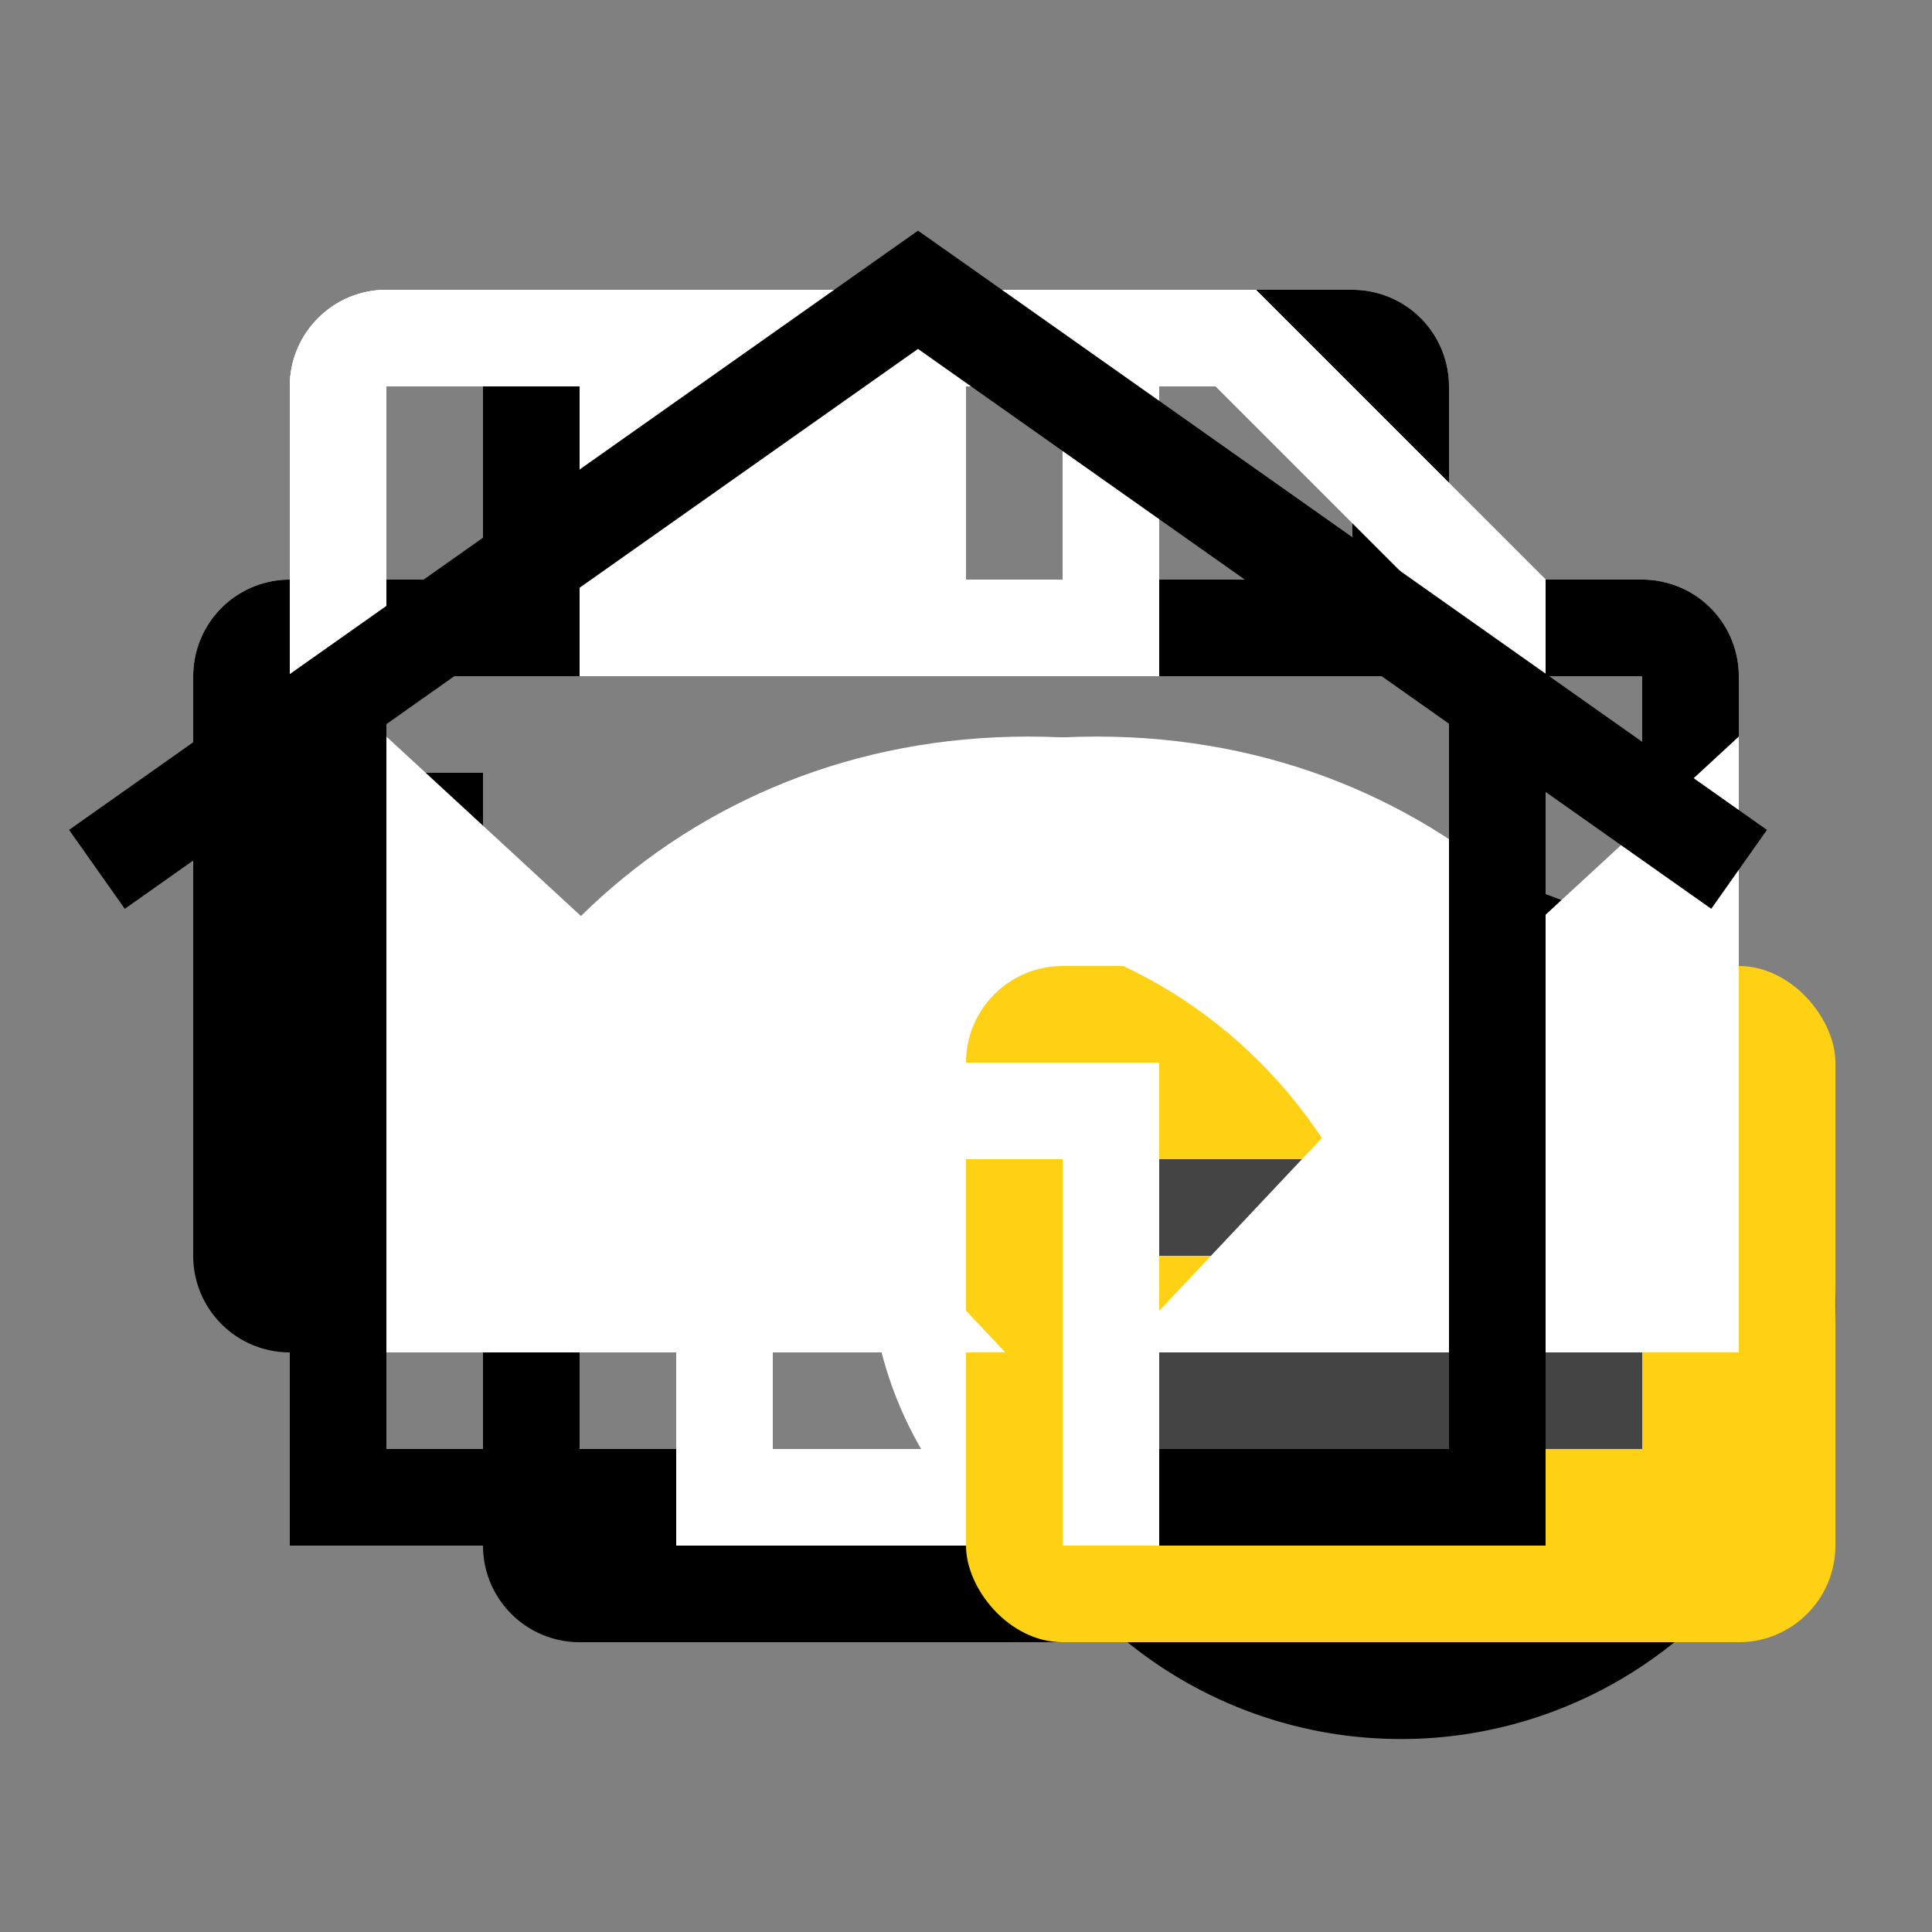 <svg viewBox="0 0 20 20">
    <rect x="0" y="0" width="20" height="20" fill="#808080" stroke="none"/>
    <svg id="svg-btn-print" fill="#fff" width="20px" height="20px">
        <rect x="4" y="8" width="1" height="1"/>
        <path fill-rule="evenodd" clip-rule="evenodd" d="M14 4H6V6H14V4ZM5 4V6H3C2.448 6 2 6.448 2 7V12V13H3H5V15C5 15.552 5.448 16 6 16H14C14.552 16 15 15.552 15 15V13H17H18V12V7C18 6.448 17.552 6 17 6H15V4C15 3.448 14.552 3 14 3H6C5.448 3 5 3.448 5 4ZM15 12H17V7H14H6H3V12H5V11C5 10.448 5.448 10 6 10H14C14.552 10 15 10.448 15 11V12ZM6 11H14V15H6V11Z"/>
    </svg>
    <svg id="svg-btn-quickprint" width="20" height="20">
        <path fill-rule="evenodd" clip-rule="evenodd" d="M6 4h8v2H6V4zM5 6V4a1 1 0 0 1 1-1h8a1 1 0 0 1 1 1v2h2a1 1 0 0 1 1 1v3.671A4.5 4.5 0 0 1 11.671 17H6a1 1 0 0 1-1-1v-2H3a1 1 0 0 1-1-1V7a1 1 0 0 1 1-1h2zm12 1v2.758A4.479 4.479 0 0 0 14.5 9a4.481 4.481 0 0 0-2.829 1H6a1 1 0 0 0-1 1v2H3V7h14zM6 11h4.758A4.478 4.478 0 0 0 10 13.5c0 .925.28 1.785.758 2.5H6v-5zM4 8h1v1H4V8zm10.5 9a3.5 3.5 0 1 0 0-7 3.5 3.5 0 0 0 0 7zm2.048-5.497.794.882-3.046 4.089-.335-.372-.003.004-2.008-2.23.743-.669 1.523 1.297 2.332-3z" />
    </svg>
    <svg id="svg-btn-save" width="20px" height="20px" fill="#fff">
        <path fill-rule="evenodd" clip-rule="evenodd" d="M15 15H4V4H6V7H12V4H12.586L15 6.414V15ZM11 4H10V6H11V4ZM4 3H13L16 6V15C16 15.552 15.552 16 15 16H4C3.448 16 3 15.552 3 15V4C3 3.448 3.448 3 4 3Z"/>
        <rect x="6" y="10" width="7" height="1"/>
        <rect x="6" y="12" width="7" height="1"/>
    </svg>
    <svg id="svg-btn-coauth" width="20px" height="20px">
        <rect x="6" y="10" width="3" height="1" fill="#fff"/>
        <rect x="6" y="12" width="2" height="1" fill="#fff"/>
        <path fill-rule="evenodd" clip-rule="evenodd" d="M16 13C16 11.343 14.657 10 13 10C11.343 10 10 11.343 10 13C10 14.306 10.835 15.417 12 15.829V16.874C10.275 16.43 9 14.863 9 13C9 10.79 10.791 9 13 9C15.209 9 17 10.79 17 13C17 14.194 16.476 15.267 15.645 16H17V17H14L14 16.874V15.829L14 14H15V15.236C15.614 14.686 16 13.888 16 13Z" fill="#fff"/>
        <path fill-rule="evenodd" clip-rule="evenodd" d="M8 15H4V4H6V7H12V4H12.586L15 6.414V8H16V6L13 3H4C3.448 3 3 3.448 3 4V15C3 15.552 3.448 16 4 16H8V15ZM10 4H11V6H10V4Z" fill="#fff"/>
    </svg>
    <svg id="svg-btn-sync" width="20px" height="20px">
        <rect x="6" y="10" width="3" height="1" fill="#fff"/>
        <rect x="6" y="12" width="3" height="1" fill="#fff"/>
        <rect x="10" y="10" width="9" height="7" rx="1" fill="#FFD114"/>
        <rect x="12" y="12" width="5" height="1" fill="#444"/>
        <rect x="12" y="14" width="5" height="1" fill="#444"/>
        <path fill-rule="evenodd" clip-rule="evenodd" d="M4 15H9V16H4C3.448 16 3 15.552 3 15V4C3 3.448 3.448 3 4 3H13L16 6V9H15V6.414L12.586 4H12V7H6V4H4V15ZM10 4H11V6H10V4Z" fill="#fff"/>
    </svg>
    <svg id="svg-btn-undo" fill="#fff" width="20px" height="20px">
        <path d="M11.355,7.625c-1.965,0-3.864,0.777-5.151,2.033L4,7.625V14h6.407l-2.091-2.219 c0.845-1.277,2.313-2.215,3.99-2.215c2.461,0,5.405,1.78,5.694,4.119C17.601,10.291,14.966,7.625,11.355,7.625z"/>
    </svg>
    <svg id="svg-btn-redo" fill="#fff" width="20px" height="20px">
        <path d="M10.645,7.625c1.965,0,3.863,0.777,5.15,2.033L18,7.625V14h-6.406l2.09-2.219 c-0.845-1.277-2.313-2.215-3.989-2.215c-2.461,0-5.405,1.78-5.694,4.119C4.399,10.291,7.034,7.625,10.645,7.625z"/>
    </svg>
    <svg id="svg-btn-home" width="20" height="20" fill="none">
       <path fill-rule="evenodd" clip-rule="evenodd" d="M7 11H7.5H11.5H12V11.5V16H11V12H8V16H7V11.5V11Z" fill="#fff"/>
<path fill-rule="evenodd" clip-rule="evenodd" d="M9.503 2.388L9.792 2.591L18.291 8.591L17.715 9.408L16 8.198V15.5V16H15.5H12V15H15V7.492L9.503 3.612L4 7.496V15H7V16H3.5H3V15.5V8.202L1.292 9.408L0.715 8.591L9.215 2.591L9.503 2.388Z" fill="black"/>
    </svg>
</svg>
